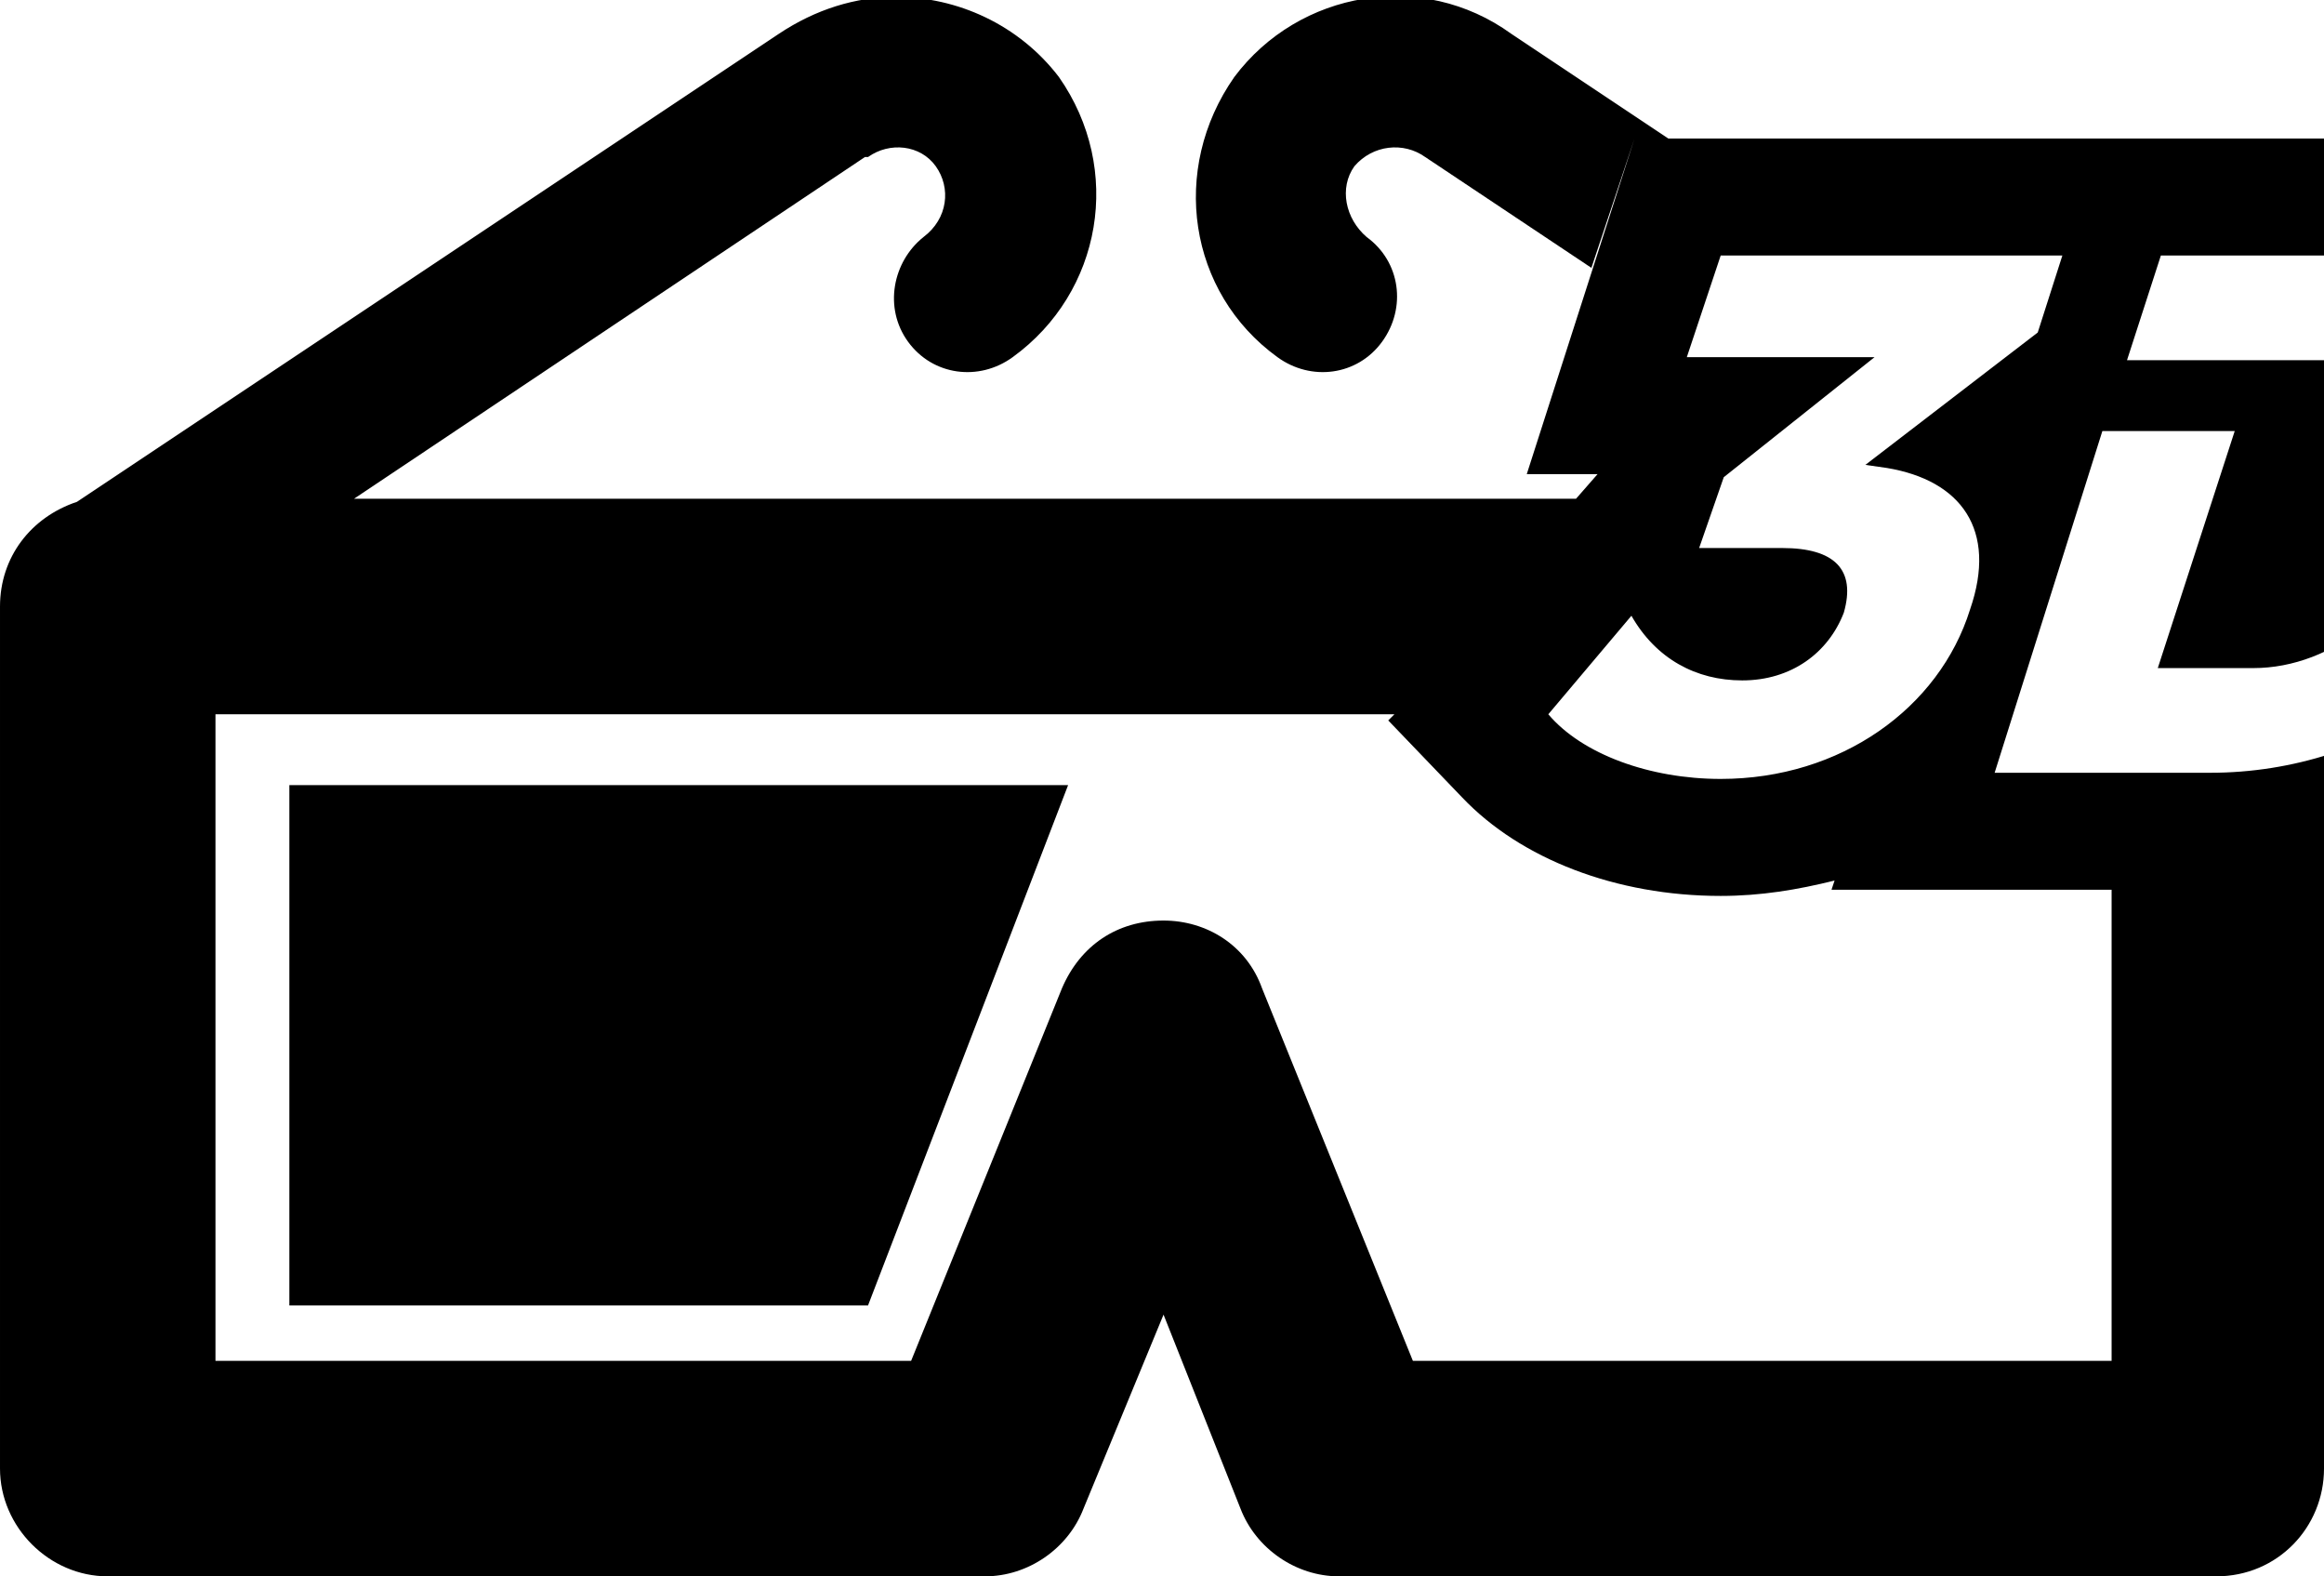 <?xml version="1.0" encoding="UTF-8"?>
<!DOCTYPE svg PUBLIC "-//W3C//DTD SVG 1.1//EN" "http://www.w3.org/Graphics/SVG/1.1/DTD/svg11.dtd">
<!-- Creator: CorelDRAW X7 -->
<svg xmlns="http://www.w3.org/2000/svg" xml:space="preserve" width="755px" height="512px" version="1.1" style="shape-rendering:geometricPrecision; text-rendering:geometricPrecision; image-rendering:optimizeQuality; fill-rule:evenodd; clip-rule:evenodd"
viewBox="0 0 755 512"
 xmlns:xlink="http://www.w3.org/1999/xlink">
 <defs>
  <style type="text/css">
   <![CDATA[
    .fil0 {fill:black}
   ]]>
  </style>
 </defs>
 <g id="Layer_x0020_1">
  <path class="fil0" d="M862 84c-19,-25 -50,-39 -88,-39l-232 0 -51 -34c-29,-21 -69,-14 -90,14 -21,30 -15,70 14,91 11,8 26,6 34,-5 8,-11 6,-26 -5,-34 -7,-6 -9,-16 -4,-23 6,-7 16,-8 23,-3 0,0 0,0 0,0l54 36 14 -42 -35 109 23 0 -7 8 -397 0 166 -111c0,0 0,0 1,0 7,-5 17,-4 22,3 5,7 4,17 -4,23 -10,8 -13,23 -5,34 8,11 23,13 34,5 29,-21 36,-61 15,-91 -13,-17 -33,-26 -53,-26 -13,0 -26,4 -38,12l-228 152c-15,5 -25,18 -25,34l0 280c0,19 16,35 35,35l285 0c14,0 27,-9 32,-22l26 -63 25 63c5,13 18,22 32,22l285 0c20,0 35,-16 35,-35l0 -192c21,-5 41,-13 59,-26 28,-20 48,-48 58,-80 12,-36 8,-70 -10,-95zm-176 358l-227 0 -49 -121c-5,-14 -18,-22 -32,-22 -15,0 -27,8 -33,22l-49 121 -226 0 0 -210 383 0 -2 2 24 25c19,20 50,32 84,32 13,0 25,-2 37,-5l-1 3 91 0 0 153zm-156 -242c8,14 21,21 36,21 16,0 28,-9 33,-22 4,-14 -3,-21 -20,-21l-27 0 8 -23 49 -39 -61 0 11 -33 111 0 -8 25 -56 43 7 1c24,4 36,20 27,46 -10,32 -42,55 -81,55 -23,0 -45,-8 -56,-21l27 -32zm306 -33c-16,50 -64,84 -118,84l-70 0 35 -111 43 0 -25 77 31 0c26,0 51,-20 60,-50 10,-29 -3,-50 -30,-50l-71 0 11 -34 72 0c52,0 78,34 62,84zm-489 88l-65 169 -188 0 0 -169 253 0z"/>
  <path class="fil0" d="M34 163c0,0 0,0 0,0 0,0 0,0 0,0z"/>
  <path class="fil0" d="M35 163c0,0 0,0 0,0 0,0 0,0 0,0z"/>
  <path class="fil0" d="M36 163c0,0 0,0 -1,0 1,0 1,0 1,0z"/>
  <path class="fil0" d="M37 163c0,0 0,0 -1,0 1,0 1,0 1,0z"/>
 </g>
</svg>
